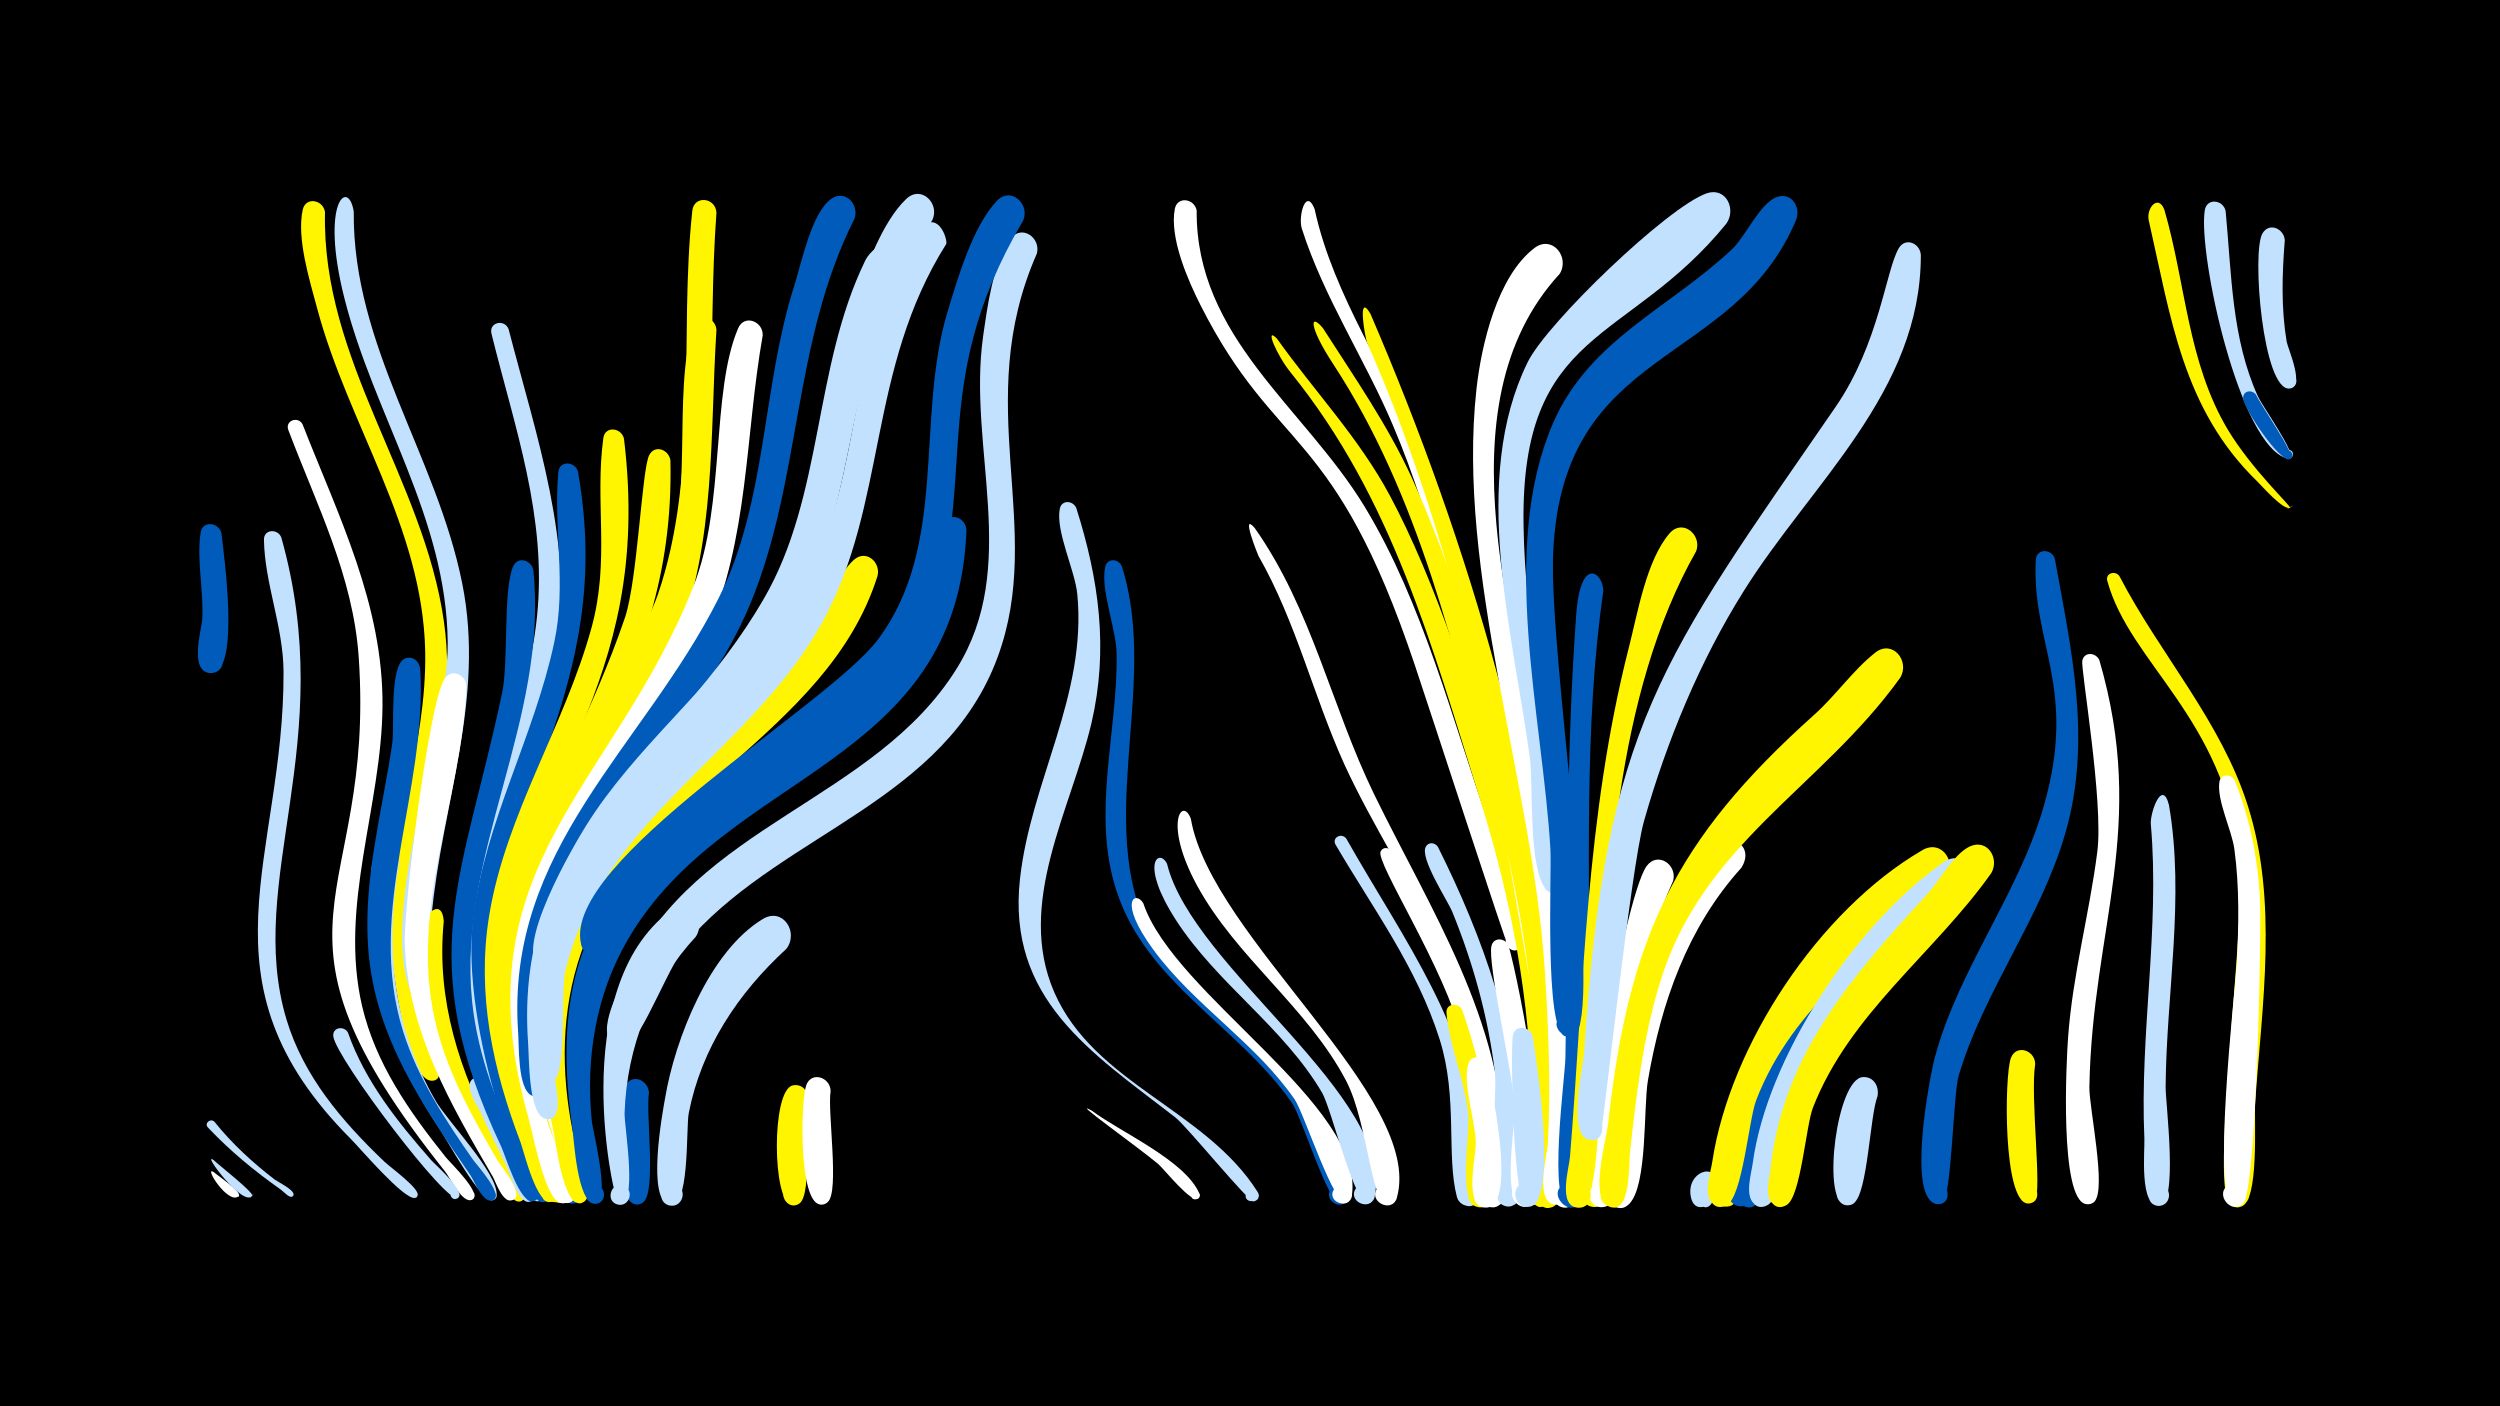 <svg width="1200" height="675" viewBox="-500 -500 1200 675" xmlns="http://www.w3.org/2000/svg"><path d="M-500-500h1200v675h-1200z" fill="#000"/><path d=""  fill="#c2e1ff" /><path d=""  fill="#fff" /><path d=""  fill="#c2e1ff" /><path d=""  fill="#005bbb" /><path d=""  fill="#fff500" /><path d="M-397.4 62.6c1.6 1.5 13.7 9.6 12 11.5-1.3 1.6 1.5-1.1-0.2 0.2-5.1 3.9-16.9-15-11.8-11.7z"  fill="#fff" /><path d="M-393.7-244c1.1 9.9 8.9 64.9-4.1 67-8 1.3-9.4-11.5-1.2-11.9 8.1-0.4 8.1 12.4-0.1 11.9-10.3-0.6-4.1-20.7-3.8-26.1 0.7-13.2-2.8-28.3-0.8-41.2 0.9-6.1 8.8-5 10 0.3z"  fill="#005bbb" /><path d=""  fill="#fff" /><path d="M-397.5 56.8c2.3 2.3 19.7 15.8 18.5 17.2-2.7 3.2 2.4-3.6 0.1-0.1-4 6.2-24.7-21.4-18.6-17.1z"  fill="#c2e1ff" /><path d="M-397.1 38.4c8.4 10.5 18.4 19.7 29.1 27.9 1.3 1 10.5 5.4 8.7 7.7-1.4 1.8-4.3-1.9-6.2-3.2-12.5-8.8-24.2-18.5-34.7-29.6-1.9-2 1.2-4.6 3.1-2.8z"  fill="#c2e1ff" /><path d=""  fill="#c2e1ff" /><path d=""  fill="#fff500" /><path d="M-365-242.1c27.8 98.5-17.5 164.6 2.5 231.4 8.2 27.3 26.6 48.8 46.9 68.2 2.8 2.7 16.7 12.7 16.1 16.1-0.5 3.1-5.1 0.3-2.7-1.6 2.1-1.6 3.9 2.4 1.4 3-5.2 1.1-26.5-24-30.8-28.3-75.9-76.1-31.9-134.9-32.3-224.3-0.1-21.6-9.1-42.5-9.4-63.3-0.1-5.2 6.6-5.4 8.3-1.2z"  fill="#c2e1ff" /><path d="M-354.8-296.4c17.3 44.2 38.8 86.7 38.4 135.4-0.4 48.2-21 95.6-9.8 143.9 6.5 27.7 22.7 50.7 40.2 72.6 1.9 2.4 18.8 18.6 12.2 20.5-3.1 0.9-4.2-4.1-1.1-4.6 3.2-0.5 3.8 4.5 0.6 4.7-4.5 0.3-9.7-10.9-12.3-14.1-95.7-120.2-33.1-126.9-41.2-246.3-2.6-39.1-20.2-73.3-33.8-109.3-1.7-4.5 4.6-6.8 6.8-2.8z"  fill="#fff" /><path d="M-344-398.2c-1.7 71.4 47.4 128 57.1 196.7 8.4 59.1-20.9 114.7-14.1 173.2 0.9 8.1 14.4 40.3 11.3 45.4-2.8 4.6-9.3-1.6-4.8-4.6 4.5-3 7.8 5.4 2.5 6.2-13.7 2.2-20.6-61.5-20.8-70.6-0.8-45.9 17.8-89.5 16.9-135.4-1.2-59.8-36.9-108.6-51.9-164.8-3.5-13.2-9.9-33.4-6.9-47.2 1.4-6.5 9.9-4.8 10.7 1.1z"  fill="#fff500" /><path d="M-333-4.4c8.2 23.4 23.8 42.8 39.9 61.2 2.1 2.4 17 15.2 12.8 18.3-2.4 1.8-5-2.1-2.4-3.6 2.2-1.3 4.4 1.7 2.6 3.5-4.6 4.4-58.2-66.5-59.9-77.4-0.7-4.4 5-5.5 7-2z"  fill="#c2e1ff" /><path d="M-330.2-398.4c-0.6 64.7 39.8 116.9 52.1 178.6 11.1 55.7-9.8 105.4-14.8 160-0.6 6.8 4.2 41.6-3.5 42.4-8.6 0.9-4.6-13.6 2.3-8.4 5.9 4.5-3.5 12.4-6.9 5.9-19.9-37.5 16.2-127.2 15.9-171.4-0.4-60-35.3-109-49.6-165.6-11.8-46.6 2-57.7 4.5-41.5z"  fill="#c2e1ff" /><path d="M-308.4-86.1c-6.9 40.5-3.3 78.4 17.5 114.5 5.6 9.7 30 34.8 29.3 45.3-0.3 4.3-7.1 2.3-5.1-1.5 2.4-4.4 8 2.3 3.3 3.9-5.3 1.8-21.9-28.7-25-33.3-24.3-36.3-37.9-74.1-33.7-118.3 0.5-5.1-0.5-17.9 7.7-17.7 4 0.1 6 3.4 6 7.1z"  fill="#c2e1ff" /><path d="M-298.3-179.1c3.6 58.8-26.6 116.2-8.1 174.5 7.1 22.4 20.1 42.1 33.4 61.2 1.4 2.1 16.1 18.1 9 19.6-3.1 0.7-4.5-3.8-1.7-5.1 3.3-1.5 5.4 3.9 2 5.1-4.4 1.5-8.9-9.8-10.5-12.1-23-33.5-45.7-66.2-49-108.1-2.7-33.7 6.7-66.3 11.5-99.3 1.1-7.4-1.5-37.6 6.1-40.6 3.7-1.5 6.8 1.3 7.3 4.8z"  fill="#005bbb" /><path d="M-287-57.7c-3.7 37.8 7.6 72.1 25.1 105.1 2.6 4.8 16.1 22.6 13.5 27.7-2.3 4.4-8.7-0.9-4.7-4 4-3 7.5 4.5 2.6 5.6-6.2 1.4-16.9-26.3-19.5-31.1-16.1-30.1-28.7-61.6-28.6-96.2 0-8.7 10.7-20.3 11.6-7.1z"  fill="#fff500" /><path d="M-276.1-170.6c-2.2 55.6-28.8 108.5-14.1 164.5 5.9 22.7 17.4 43.2 29.2 63.4 1.5 2.5 14.2 17.8 6.3 18.9-3.5 0.5-4.8-4.6-1.5-5.8 3.3-1.2 5.6 3.5 2.7 5.3-4.9 3.1-8.6-8.6-9.9-10.8-20.4-35-40.5-69.4-42.3-111-0.8-17.5 11.5-115.9 19-128 3.4-5.4 10.4-2 10.6 3.5z"  fill="#fff" /><path d="M-267.4 19.6c2.5 7 27.6 54.8 22.3 57-4.1 1.8-6.6-4.9-2.2-6.2 4.3-1.3 6 5.6 1.5 6.4-5.6 1.1-9.7-14.1-11.2-17.3-4.2-8.5-8.5-17-12.4-25.7-1.5-3.2-6.4-10.2-5-14.1 1.2-3.4 5.5-2.9 7-0.1z"  fill="#c2e1ff" /><path d="M-255.9-342.1c13.6 52.6 31.4 102.6 23.4 157.9-7.6 52.6-36.4 100.9-35.7 154.8 0.4 28.2 9.1 54.7 20.2 80.4 1.3 3.1 15.1 25.3 6.2 25.6-4 0.2-4.9-5.8-1-6.8 3.9-1 6.1 4.6 2.5 6.5-6.8 3.5-14.3-22.8-16.1-26.8-15.1-34.4-25.6-69.7-21.8-107.7 4.9-50.4 30.9-95.8 36-146.2 4.8-47.6-10.7-90.1-21.9-135.5-1.3-5.4 6.2-7.1 8.2-2.2z"  fill="#c2e1ff" /><path d="M-244-226.3c7.5 71.9-36.6 136-29.4 206.9 2.7 26.5 12.6 51 23.9 74.9 1.2 2.5 13.4 20.6 5 21.1-4.6 0.3-4.7-6.9-0.1-6.7 3.9 0.2 4.3 6 0.4 6.7-6.4 1.1-13.1-21.7-15.2-26.2-42.9-90.8-18.6-127.9 0.4-217.7 3.2-15.2 0.4-49.9 5.3-60.8 2.3-5.1 8.8-3.1 9.7 1.8z"  fill="#005bbb" /><path d="M-233.5 21.2c1 7.7 15.6 54.8 9.3 56.4-5.3 1.3-7-7.2-1.6-7.9 5.4-0.8 6.2 7.9 0.7 8-7.7 0.2-19.8-50.4-17.6-57.2 1.6-5 7.9-3.6 9.2 0.7z"  fill="#005bbb" /><path d="M-222.6-273.7c18.9 106.4-41.9 157.6-40.8 247.4 0.3 28.2 8.9 54.8 19.6 80.5 1.2 3 13.3 22.5 4.4 22.8-4.1 0.1-5-6-0.9-7 4-1 6.1 4.8 2.4 6.7-8.6 4.3-41.8-82.8-34.9-136.7 5.8-45.7 29.2-86.6 38.8-131.5 6.1-28.2-0.5-54.4 2-81.9 0.5-5.7 8-5.2 9.4-0.3z"  fill="#005bbb" /><path d="M-209.5-100.9c-23.4 36.3-34.8 77.3-28.2 120.4 1.1 7.4 17.2 58.4 9.7 58-5.4-0.3-4.4-8.7 0.9-7.9 5.3 0.9 3.4 9.2-1.7 7.7-6.6-1.9-9.4-23.3-11.2-28.9-15.8-53.4-14-109.4 16.8-157.5 5.7-9 17.9-0.9 13.7 8.2z"  fill="#fff" /><path d="M-200.5-289.5c14.9 122.6-51 161.3-56 258.4-1.4 28.1 5.3 55.1 15.1 81.3 1.3 3.4 14.4 26.8 5.1 26.8-4.3 0-5-6.3-0.8-7.2 4.2-0.9 6.2 5.1 2.3 6.9-7.3 3.4-13.7-24-15.3-28.3-13.4-35.2-21.2-71.3-15.1-108.9 8-48.8 36.1-90.8 49.1-138.1 9-32.7 1.5-60.2 5.7-91.1 0.8-6 8.6-5.1 9.9 0.2z"  fill="#fff500" /><path d="M-188.5 24.7c-1.6 9.6 3.6 46.9-2.6 52.2-6 5.1-12.1-6.4-4.5-8.5 7.5-2.1 8.2 10.9 0.5 9.6-9.7-1.6-8.9-50.9-4.5-57.4 3.8-5.5 11-1.7 11.1 4.1z"  fill="#005bbb" /><path d="M-178.2-279c2.6 112.3-66.6 158.5-73.1 249.4-3.5 49.6 24.7 91.1 21 103.9-2 6.7-11.5-0.8-5.5-4.3 6-3.5 7.8 8.5 1 6.9-7-1.7-12.8-29.4-15-35.9-35.1-104 18.8-153.2 49.8-244.6 6-17.8 8.1-71.1 11.6-77.9 2.7-5.3 9.5-2.7 10.2 2.5z"  fill="#fff500" /><path d="M-166-50.4c-21.5 23.2-33.1 53.1-34.2 84.6-0.2 6.6 6.9 46.3-3.2 44-6.3-1.4-3.4-11.2 2.6-9.1 5.2 1.8 3.3 9.8-2.1 9.2-2.3-0.3-25.9-103.7 25-141.4 8.6-6.4 17.1 4.7 11.9 12.7z"  fill="#c2e1ff" /><path d="M-156.1-341.7c-3.2 50.2-0.1 102-19.3 149.6-22.2 54.7-65 100.4-71.4 161.1-4.6 43.8 22.1 94.4 18.6 105.6-2.1 6.8-11.7-1-5.5-4.5 6.2-3.5 7.8 8.8 1 7.1-7.4-1.9-12.8-30.8-14.9-37.6-36.5-116.9 31.1-157 65.5-254.4 15.9-45 4.5-95.3 14.8-128.9 2.1-6.7 10.8-4.2 11.2 2z"  fill="#fff500" /><path d="M-156.1-397.9c-4.5 59.8 1.8 124.7-13.7 182.9-11.9 45-40.9 82-60.1 123.8-3.7 8-12.9 50.9-22.5 48.6-9.7-2.3-2.5-17.2 5.3-11 7.8 6.2-5 16.6-9.4 7.7-11.5-22.6 61.9-138.5 72.2-168.5 20.1-58.4 10.1-123.7 16.6-184.4 0.8-7.6 11.2-6.5 11.6 0.9z"  fill="#fff500" /><path d="M-133.9-339c-8.5 48-6.6 98.2-27 143.4-25 55.3-72.3 99.1-81.6 161.4-3.6 24.5-0.9 49.1 5.4 72.9 2.1 8 13.1 28.8 10.8 36.1-2.2 6.9-11.9-1.2-5.6-4.6 6.3-3.4 7.8 9 0.9 7.2-7.6-2-13.3-33.9-15.4-41.1-34.1-120.2 41.2-158.3 79.3-255 15.4-39 8.3-92.9 21.4-123.7 3-7 12.1-3.3 11.8 3.4z"  fill="#fff" /><path d="M-122.6-44.5c-23.2 21.3-40.7 47.6-46.8 78.8-1.4 7.1 0.7 47.8-9.8 44.2-6.7-2.4-2.4-12.7 4-9.7 5.5 2.6 2.5 11.2-3.4 9.8-11.1-2.6-3.5-44.1-2.1-51.8 4.7-27.8 21.1-70.2 46.9-85.7 9.7-5.8 17.4 6.6 11.2 14.4z"  fill="#c2e1ff" /><path d="M-112.1 27.9c-1.8 9.1 2 44.6-3.9 49.5-6.2 5-12.2-6.8-4.5-8.8 7.8-2 8.2 11.3 0.4 9.8-9.2-1.7-9.7-55.1 0.6-57.4 4.5-1 7.6 2.8 7.4 6.9z"  fill="#fff500" /><path d="M-101.3 23.7c-1.6 9.7 4.3 48-1.3 53.2-5.5 5.1-11.8-5.7-4.7-8 7.1-2.3 8.3 10.1 0.9 9.2-10.3-1.2-9.3-49.7-6.6-57.2 2.5-6.9 11.6-3.8 11.7 2.8z"  fill="#fff" /><path d="M-89.8-395.1c-29.9 59.1-25.3 125-50 184.8-22.9 55.5-73.1 94.6-92.6 152.1-6 17.5-6.3 81.7-6.4 81.9-3.8 7.6-13.6-3.5-5.6-6.3 8-2.9 7.5 11.9-0.3 8.5-7-3.1-6.1-24.5-6.6-30.6-6.1-88 60.3-136.7 96.2-208.1 23.4-46.5 20.7-101.1 36.4-150.2 3.4-10.7 8.1-34.4 17.5-41.4 6.7-5 13.7 2.4 11.4 9.3z"  fill="#005bbb" /><path d="M-78.8-223.5c-24.4 77.1-115.6 104-142.3 180.9-9.6 27.8-9.7 57.1-4 85.7 0.7 3.7 12.9 39.1 1.4 34-4.4-2-2.1-8.8 2.6-7.8 4.7 1 4 8.2-0.8 8.2-8.1 0-11.3-29.9-12.7-35.8-30.9-140.2 62-158.8 125.2-240.3 7-9 11.1-25.6 19.3-32.7 5.9-5.2 13 1.3 11.3 7.8z"  fill="#fff500" /><path d="M-67.7-374.4c-30 53.4-25 116.1-52.2 169.7-28.5 56.3-86.6 91-107.8 152.2-6.5 18.7-9.2 38.5-8.2 58.2 0.3 6.2 6.5 25.4 2 30-4.9 5.1-11.4-4.7-4.8-7.2 7.8-3 7.6 11.5-0.1 8.3-7.6-3.1-7.2-29-7.7-35.9-7.3-101.9 69.3-137.6 113.2-213.6 28.6-49.4 23.6-110.6 48.5-162 5-10.4 22.8-14.8 17.1 0.3z"  fill="#c2e1ff" /><path d=""  fill="#005bbb" /><path d="M-45.8-382.9c-38 60.3-28.2 124.7-59.5 181.6-34.3 62.3-105.5 94-123.3 167.3-2.4 9.8 0.8 47.5-5.4 52.7-7.1 5.9-12.1-9.4-2.9-8.8 7.9 0.5 4.2 13.1-2.7 9.3-7.1-3.8-4.2-25.7-3.9-32.1 3-97.4 80-125.9 124.8-197 32.1-50.9 24.7-116.6 53-170.2 14.2-26.8 20.8-5 19.9-2.8z"  fill="#c2e1ff" /><path d="M-36.1-245.5c-4.3 113.7-115.3 115.2-162.6 196.6-15.4 26.5-20.3 57.1-17.2 87.4 0.5 4.5 10.8 44.7-0.5 38.8-4.5-2.3-1.8-9.5 3.2-8.1 4.9 1.3 3.8 8.9-1.3 8.6-8.5-0.4-10-31.2-10.9-37.4-20-137.5 75.9-145 146-216.3 31.9-32.4 20.8-54.4 32.7-73.2 3.4-5.4 10.4-2 10.6 3.6z"  fill="#005bbb" /><path d="M-52.5-394.3c-43.1 64.1-33.1 116.8-60.4 180.2-20.5 47.4-64.2 78.1-92.7 120.1-6 8.9-24 59.5-31.4 59.8-8.8 0.4-8.7-13.4 0.1-12.9 10.2 0.6 5.6 17-3.4 12.1-14.4-7.8 15.8-59.4 21.5-68.5 23.5-37.7 59.3-65.1 83.5-102 29.8-45.4 25.9-102.4 45.6-151.8 5.7-14.5 13.2-36.3 24.7-47.2 7.2-6.9 16.3 2.3 12.5 10.2z"  fill="#c2e1ff" /><path d=""  fill="#005bbb" /><path d="M-2.3-378.3c-31.9 72.4 4.4 131.1-18.9 193.9-25.3 68.3-100.8 83.8-146.2 133.3-11.3 12.3-24.1 50.3-32.3 53.1-10 3.4-12-14.1-1.4-12.9 10.5 1.1 5 17.8-4.2 12.3-9.4-5.6 3.5-28.5 6.5-34.8 32.8-70.4 118.5-82.4 157.9-145.5 30.9-49.4 5.2-106 12.8-159.7 2-13.9 4.7-35 13.1-46.7 5.2-7.2 14.7-0.7 12.7 7z"  fill="#c2e1ff" /><path d="M-8.8-394.3c-48.2 81.6-19.3 128.1-47.1 193.4-22.4 52.9-78.4 73.3-117.8 110.6-8 7.6-35.1 52.7-43.5 48.3-10.4-5.4 2-20.4 9.2-11.1 7.2 9.3-10.4 17.6-13.1 6.2-9.3-39.8 118.7-114.4 142.5-146.1 34-45.4 17.8-106 33.5-157.6 4.9-16.1 11.9-40.5 23.6-53 6.6-7 15.9 1.4 12.7 9.3z"  fill="#005bbb" /><path d="M16.6-256.2c10.9 34.4 15.6 67.7 7.3 103.3-9.8 41.5-36.5 86.5-17.8 129.3 19.2 43.8 72.7 56.2 97.6 95.8 3 4.7-7 6.5-5.7 0.8 1.6-6.5 10.2 2 3.8 3.7-2.4 0.6-32-36-37.7-40.4-40.2-31.1-80.9-56.7-74.5-114.5 5.2-46.9 32.2-88.1 27.5-136.6-1.1-11.5-10.5-30.2-8.4-41 0.9-4.4 6.3-4 7.9-0.4z"  fill="#c2e1ff" /><path d="M24.2 33.2c13.5 10.2 44.6 23.7 51.5 39.7 1.3 3-4.1 4.1-4 0.7 0.1-3.9 6.3-1.2 3.6 1.6-3.1 3.1-16.7-14.3-19.4-16.5-10.4-8.7-43.5-32.1-31.7-25.5z"  fill="#fff" /><path d="M38.5-228.1c18.8 59-16.2 128.5 17.1 182.4 13.9 22.6 103.3 96.8 91.1 121.4-3.3 6.6-12.8-1.1-7-5.7 5.7-4.6 11.1 6.3 4 8.1-5.7 1.4-18.8-41.8-23.5-48.6-25.4-36.7-69.9-57.5-84.3-101.9-12.1-37.2 0.6-75.8 0.1-113.7-0.2-12.1-7.9-30.8-5.5-41.8 1-4.5 6.6-3.9 8-0.2z"  fill="#005bbb" /><path d="M48.8-66.4c14.7 43.9 106.4 96.9 100.1 140.3-1.1 7.3-12.6 3-8.5-3.2 4-6.2 12.7 2.6 6.3 6.5-5.9 3.7-20.5-42.4-25.2-49.4-19-27.5-48.4-45.3-68-72.1-17.3-23.6-8.3-28.4-4.7-22.1z"  fill="#fff" /><path d="M60.2-85.3c12.3 50.1 109.9 111.9 99.6 159.6-1.7 7.7-13.6 2.3-8.8-4.1 4.8-6.3 13.3 3.7 6.3 7.4-6.6 3.5-18.1-45.3-22.7-53.1-18.6-31.6-50.3-52.2-70.1-82.8-18-27.9-7.9-34.7-4.3-27z"  fill="#c2e1ff" /><path d="M71.6-107c9.8 57 112.3 134 98.9 181.9-2.3 8-14.5 1.5-9.1-4.9 5.4-6.4 13.8 4.7 6.2 8.2-9.5 4.3-10.4-38.3-21.5-59.5-18.6-35.3-52.6-58.9-71.6-93.8-16.3-30.1-6.9-42.7-2.9-31.9z"  fill="#fff" /><path d="M74.4-399c-0.5 61 51.5 94.4 80.5 142 28.3 46.5 42.3 103.3 60.4 154.4 2.8 7.8 22.4 53.5 13.8 58.1-6.2 3.3-9.4-7.9-2.4-8.3 8.2-0.5 3.7 13.1-2.5 7.8-0.9-0.7-37.8-114.1-45.1-135.8-38.8-115.6-66.4-100.8-102.8-172.6-6.1-12.1-15-32.3-12.4-46.3 1.2-6.3 9.4-5 10.5 0.7z"  fill="#fff" /><path d=""  fill="#fff" /><path d="M102.3-246.5c27.4 38.9 36.7 85.4 57.2 127.6 27.9 57.1 61.3 107.1 63.1 173 0.2 5.9 2.4 18.7-1.9 23.4-6.3 6.9-15.3-5.7-6.7-9.4 7.4-3.1 11.7 8.7 4 11.1-12.8 3.8-6.2-28.8-6.3-34.2-0.9-31-8.4-61.6-20.7-90-13.2-30.4-31.9-58-45.7-88.1-14.9-32.9-23.2-68.5-41.2-100-0.2-0.3-8.9-21.8-1.8-13.4z"  fill="#fff" /><path d="M112.9-337.5c18.1 25.4 39.5 47.8 54.3 75.5 41.7 77.8 84.2 242.5 78.3 330.6-0.8 11.4-14.1 13.3-12.1 3.6 2.6-12.7 19.9 3.3 7.5 6.8-13 3.8-5.5-41.6-5.6-48.5-0.7-50.1-10-99.5-25-147.2-23-73.1-41.7-143.8-90.7-204.4-6.7-8.2-12.9-22.7-6.7-16.4z"  fill="#fff500" /><path d="M131-399.7c9.2 42.6 36.1 79.4 52 119.6 25.1 63.4 41.9 134.2 55.1 201.1 2.1 10.6 18 77.9 7 81.8-9 3.2-8.4-13.4 0.3-9.5 7.5 3.3-0.6 14.2-5.9 8-0.2-0.3-21-127.3-27.8-152.5-12.9-48.4-23.3-97.9-42.9-144.2-13.5-32-33.3-61.6-43.9-94.8-1.9-5.9 1.9-20 6.1-9.5z"  fill="#fff" /><path d="M135-342.5c15.1 23.6 31 46.3 42.7 71.9 39.2 86.3 76.7 243.1 70.4 337.6-0.4 6.6-10.7 19.8-12.3 6.8-1.9-15.3 22.3 0.7 7.5 5-13.2 3.8-5.5-38.6-5.4-45.2 0.1-50-7.4-99.9-20.3-148.2-19.3-72.3-36.2-147.4-77.7-210.7-11.8-18-11.3-24.9-4.9-17.2z"  fill="#fff500" /><path d="M146.2-97.5c27.7 49 60.6 91.8 64.4 150.3 0.4 6 3 19.3-1.3 24.1-6.1 6.9-15.2-5.4-6.7-9.1 7.2-3.2 11.7 8.5 4.1 10.8-3.1 1-6.6-0.9-7.4-4.1-5.2-20.1 0.6-47.6-8.3-75.7-10.9-34.4-31.9-62.6-49.9-93.3-2-3.4 2.8-6 5.1-3z"  fill="#c2e1ff" /><path d="M157.8-349.4c47.5 110.3 84.6 234.4 91.8 354.9 0.6 10.6 7.3 71.9-5.2 74.1-9.3 1.6-8.6-14 0.5-11.6 10.7 2.9-0.8 18.3-6.6 8.8-6.2-10.1 1.6-44 1.3-56.7-0.8-39-5.3-78.1-13.1-116.3-16.6-80.7-36.8-163.6-70.2-239.1-1.1-2.4-5-25.1 1.5-14.1z"  fill="#fff500" /><path d="M168-91.5c27.2 47.3 51.1 94.4 51.8 150.3 0.1 5 1.8 14.5-1.9 18.6-6.2 6.9-15.2-5.7-6.6-9.4 7.3-3.1 11.7 8.7 4 11-3.2 1-6.6-1-7.4-4.2-4.4-17.7 0.8-50-5.7-75.6-8.8-35-42-85.1-39.5-90.5 1.1-2.3 3.9-2 5.3-0.2z"  fill="#fff" /><path d=""  fill="#005bbb" /><path d="M190.2-93.5c22 44.1 38.2 90 40.2 139.7 0.3 6.5 4.3 31-5.2 32.7-9.2 1.7-8.7-13.8 0.4-11.5 9.1 2.3 2.1 16.2-5.2 10.3-7.5-6.2-1.4-52.4-2.9-63.6-3.3-26.2-10.4-51.9-20.4-76.4-2.3-5.6-15.8-25.9-12.7-31.3 1.4-2.5 4.5-1.9 5.8 0.1z"  fill="#c2e1ff" /><path d="M201.8-15.3c4.4 11.4 28.2 91 9.7 94.6-7.8 1.5-9.5-10.9-1.6-11.6 9.3-0.8 7.2 14.6-1.5 11.4-8.4-3.1-2.8-35.9-3.6-43.8-1.6-16.6-9-32.7-10.5-49-0.4-4.7 5.6-5.4 7.5-1.6z"  fill="#fff500" /><path d="M213.5 11.1c2.3 9.7 14.5 65.8 0.7 68.4-7.9 1.5-9.5-11-1.5-11.6 8-0.6 8.3 12 0.3 11.7-10.7-0.3-4.4-25-4.6-31.1-0.2-10.5-6.5-28.2-3.6-37.8 1.4-4.8 7.4-3.7 8.7 0.4z"  fill="#fff" /><path d="M224.1-46.1c5.3 18.2 23.3 110.9 11.8 123.4-6.4 6.9-15.3-5.9-6.6-9.5 8.7-3.6 11.4 11.7 2 11.4-11-0.4-3.9-39.2-4.2-46.6-0.5-15.8-13.2-70-11.2-78.5 1-4.5 6.7-3.9 8.2-0.2z"  fill="#fff" /><path d="M235.7-2.6c1.7 11.1 12.5 79.3-1.6 81.8-7.9 1.4-9.5-11.2-1.5-11.7 8-0.5 8.2 12.1 0.2 11.8-6.4-0.3-7.8-71.9-6.7-81.8 0.7-5.9 8.3-5.1 9.6-0.1z"  fill="#c2e1ff" /><path d="M248.6-368.5c-58.9 64.1-19.6 173.5-7.2 248.6 6.7 40.6 10.9 81.6 12.5 122.7 0.7 19.5 6.7 53.7-1.4 71.9-4.5 10.1-17.8-3.7-7.7-7.9 8.7-3.6 11.4 11.8 2 11.4-10.6-0.4-4.1-23.9-3.8-29.5 1.4-28.1 0.3-56.3-1.6-84.4-6.1-89.5-42.4-189.3-32.7-277.5 2.3-20.9 9.9-54.2 27.9-67.8 8.5-6.4 17.1 4.5 12 12.5z"  fill="#fff" /><path d="M258.1-43.1c0.5 16.9 4.7 112.8-2.8 120.8-6.4 6.9-15.3-6-6.6-9.5 8.7-3.6 11.4 11.9 1.9 11.4-11.4-0.5-3.2-37.1-2.9-44.3 0.5-16.1-5.3-69.3 0.2-80.7 2.6-5.3 9.4-2.8 10.2 2.3z"  fill="#fff" /><path d="M269.6-216.3c-9.5 65.7-6.3 135-6.9 201.2-0.2 21.5 4.6 73.2-3.6 91.2-4.6 10.1-17.9-3.8-7.6-8 8.8-3.5 11.4 11.9 1.9 11.5-10.7-0.5-2.2-62.1-2-71.9 1.3-70.9 0-142.2 5.2-212.9 2.1-28.5 13-19.8 13-11.1z"  fill="#005bbb" /><path d="M280.6-21.2c-1.9 12.3-5.4 102.2-16.2 100.5-8-1.3-5.3-13.8 2.5-11.7 7.8 2.2 3.7 14.3-3.8 11.3-9.5-3.8 1.4-92.1 5.8-103.1 2.7-6.9 11.8-3.6 11.7 3z"  fill="#fff500" /><path d="M291.7 5.1c-2 10.2-5.8 76.2-16.4 74.4-8-1.4-5.2-13.9 2.7-11.7 7.8 2.2 3.7 14.4-3.9 11.3-8.6-3.5 0.5-71.5 6.4-79 4.3-5.5 11.5-1 11.2 5z"  fill="#c2e1ff" /><path d="M303.1-77.2c-16.5 36.6-21.4 76.9-25.1 116.5-0.7 7.2 1.4 42-10.2 40.1-6.9-1.1-6.3-11.5 0.6-11.9 8.1-0.4 8.1 12.4 0 11.9-14.7-0.8 10.7-148.1 22-163.7 5.3-7.2 14.8-0.6 12.7 7.1z"  fill="#fff" /><path d="M314.2-235.5c-39.1 68.8-43.1 163.1-46.5 240.3-0.4 9.9 1.7 76.9-10.8 74.8-6.8-1.1-6.3-11.4 0.6-11.8 8.1-0.5 8.1 12.3 0 11.9-10-0.5-4.3-19.2-3.9-24.4 6.7-82.8 7.6-163.6 28.3-244.7 4.2-16.3 8.3-41.6 19.5-54.6 6.2-7.2 15.6 0.7 12.8 8.5z"  fill="#fff500" /><path d="M324.2 68.8c-3.7 26.7-19.7-5.5-5-1.2 12.6 3.7-5 19.8-7.6 6.9-2.4-12.2 12.7-17.2 12.6-5.7z"  fill="#c2e1ff" /><path d="M335.8-83.4c-25.8 28.5-38.4 64.7-44.8 102-2.2 13-0.1 50.1-8.9 59.2-7.7 8-15.8-9.6-4.6-10.1 9.5-0.5 6.8 15.1-2 11.5-9.7-3.9 0.2-40.9 1.4-49.1 5.7-43.8 16.3-86.6 43.6-122.2 7.7-10 22.7-2.9 15.3 8.7z"  fill="#fff" /><path d="M328.6-392.6c-47.4 58.3-98.8 49.5-97.3 144.7 0.7 47 10.9 93.7 16.4 140.3 0.6 5.4 9 39.8-3.2 36.1-7.7-2.3-1.2-13.9 4.8-8.6 5.1 4.5-2.5 12.2-7 7.2-8.9-9.7-6.2-50-8-63.6-8-59.4-28.9-132.8-1-189.7 9.3-18.9 67.2-74.5 85.9-81 9.3-3.2 14.4 7.7 9.4 14.6z"  fill="#c2e1ff" /><path d="M357.8 3.8c-10.3 16.6-20.7 71.6-26.4 74.6-8.4 4.4-12.5-10.8-3.1-11.3 9.5-0.5 6.8 15.1-1.9 11.5-14.8-6 10.7-75.2 18.7-83.9 6.5-7.1 15.9 1.2 12.7 9.1z"  fill="#fff500" /><path d="M362.2-394.6c-30 71.7-112.7 59.5-116.7 160.7-1.9 46.6 21.8 197.9 12.3 227.7-3 9.5-16.5-1.5-7.8-6.3 8.7-4.8 10.9 12.4 1.3 9.9-10.1-2.6-6.4-78-7.1-89.7-3.7-63.8-25-143.9 1.3-204.7 17.4-40 56.1-55.2 86-83.5 6.4-6.1 13.3-21.9 21.3-24.9 7-2.6 11.7 4.7 9.4 10.8z"  fill="#005bbb" /><path d="M379.6-10c-14 17.4-24.1 37.5-29.7 59.2-1.5 5.8-1.7 35.6-13.1 29.6-7.1-3.7-0.7-14.6 6-10.2 5.7 3.8 1 12.9-5.5 10.4-19.5-7.6 18.9-91.2 30-100.5 7.9-6.7 16.8 3.5 12.3 11.5z"  fill="#005bbb" /><path d="M390.3-26.9c-20 20.4-35.4 44.3-43.2 71.9-1.7 6.1-2.8 39.5-14.3 33.3-7.1-3.8-0.6-14.7 6.1-10.1 5.7 3.9 0.9 13-5.5 10.4-10.1-4 0.4-34.9 2.3-42.3 6.3-24.5 20.9-62 43-76.8 9.1-6.1 17.3 5.6 11.6 13.6z"  fill="#005bbb" /><path d="M401.2 26.2c-3.7 9.6-4.7 46.7-11.4 51.3-7.1 4.8-12.4-8.3-4-9.7 8.4-1.4 7.8 12.7-0.5 10.5-10.8-2.9-3.6-60.6 8.9-61.3 5.2-0.3 7.9 4.5 7 9.2z"  fill="#c2e1ff" /><path d="M412.1-174.7c-38.2 53.2-95 79.6-115.3 146.3-8.2 26.8-11.5 54.8-14.5 82.5-0.5 5 0.6 30.8-10.9 24.6-7.2-3.8-0.5-14.8 6.2-10.2 5.7 3.9 0.8 13.1-5.6 10.5-9.1-3.7-0.9-32.4-0.1-39.6 9.8-89.4 31.8-136.2 98.9-196.3 10.2-9.1 18.8-21.6 29.4-29.9 8.3-6.4 16.7 4.2 11.9 12.1z"  fill="#fff500" /><path d="M422-377.6c0.1 65.7-52.8 109.8-85 161.3-21.2 33.8-37 72.1-47.9 110.5-6.4 22.7-19.8 149.6-20.9 150.9-6 6.9-15.1-5.3-6.8-9 9.8-4.4 10.6 14.3 0.5 10.7-9.3-3.3-2-34.7-1.5-42 10.1-156.9 36.7-187.6 120.7-309.5 21.1-30.7 24.1-65.9 30.4-76.3 3.3-5.3 10.2-2.1 10.5 3.4z"  fill="#c2e1ff" /><path d="M433.7-77.4c-33.3 34-73.1 59.4-90.8 105.7-3.5 9.3-6.5 46.2-14.1 50.2-9.9 5.1-11.8-14.1-1.2-11.1 9.1 2.6 1.6 16.5-5.5 10.3-4.8-4.2-0.9-15.1-0.2-20.1 8.5-56 51.3-120.7 100.8-149.5 9.7-5.7 17.3 6.8 11 14.5z"  fill="#fff500" /><path d="M444.8-73.2c-29.4 35.1-67.4 62.4-83.9 106.7-3.2 8.6-5.2 41-12.4 44.9-9.5 5.3-11.9-13.5-1.3-10.8 9 2.3 2 16.1-5.2 10.2-4.7-3.9-1.3-14.7-0.7-19.4 6.8-50.7 49.6-115.5 91.9-144.7 8.9-6.1 17 5.2 11.6 13.1z"  fill="#c2e1ff" /><path d="M455.8-80.9c-27.4 38.7-67.9 67.2-85.6 112.6-3.4 8.8-5.8 42.7-12.6 46.7-9.3 5.4-12-13.1-1.6-10.6 8.9 2.2 2.2 15.8-4.9 10.1-4.4-3.5-1.7-12.2-1.3-16.5 5.9-55.5 39.4-92.9 75.4-132.4 5.8-6.3 12.6-19.1 20.3-22.7 8.5-3.9 14.4 5.8 10.3 12.8z"  fill="#fff500" /><path d=""  fill="#fff" /><path d="M476.9 10.7c-2.5 15.8 3.5 61.9-0.2 65.6-5.1 5.1-11.6-5-4.7-7.5 6.8-2.5 8.4 9.4 1.2 8.8-11.8-1-11.1-61.1-8-69.7 2.6-6.9 11.6-3.8 11.7 2.8z"  fill="#fff500" /><path d="M486.3-231.9c8 44.2 17.9 87.2 5.1 131.7-11.8 41-39 75.5-51.2 116.4-2.7 8.9-3.4 59.4-8 61.4-6 2.6-9.5-7.1-3.3-9 7.3-2.2 8.3 10.4 0.8 9.3-14.7-2-3.5-60.7-1.1-69.9 11.4-42.9 40.1-78.4 52.4-121 16.4-57.1-6-78.1-3.8-118.3 0.3-5.6 7.6-5.3 9.1-0.6z"  fill="#005bbb" /><path d=""  fill="#005bbb" /><path d="M507.7-183.1c23.4 80.5-3.4 127.9-4.8 204.9-0.2 9.5 8.4 49.3 2.4 54.9-5.4 5.1-11.8-5.5-4.7-7.8 7.1-2.4 8.4 9.9 0.9 9.1-13.2-1.5-9.6-69.9-8.8-80.3 2.2-30 10.2-59 14-88.8 3.1-23.9-8-87.8-7.2-91.8 1-4.5 6.6-3.9 8.2-0.2z"  fill="#fff" /><path d="M517.3-223.5c19.4 37.4 48.7 69.5 61.6 110.1 14.7 46 6.9 95.4 3.6 142.5-0.6 8.4 2.1 48-6.9 50.1-8.7 2-8.9-12.8-0.2-11 10.3 2.1 0.2 17.4-5.7 8.7-8.1-11.6 8.6-137.8 5.4-165.4-7.7-67.2-52.8-93.1-63.6-132.7-1-3.7 3.8-5.1 5.8-2.3z"  fill="#fff500" /><path d="M538.9-399.3c10.3 35.4 11.1 73.2 30.5 105.6 11.4 19 30.7 37 29.8 37.4-4.8 2.6 4.6-3.2 0.1-0.1-2.9 2-13.9-10.7-15.8-12.5-35.9-34.8-41.5-78.9-52.1-125.3-1.3-5.9 4.6-12.8 7.5-5.1z"  fill="#fff500" /><path d="M541.1-113.6c7.7 44.8-1.3 90.6-1.6 135.5 0 8.1 6.3 56.7-3.2 56.9-6.9 0.1-6.5-10.8 0.3-10.2 5.9 0.5 6.1 9.4 0.2 10.2-10.2 1.3-7.2-27-7.5-32.4-2.3-50.2 7.5-100.8 3.1-150.7-0.5-5.3 5.4-22.3 8.7-9.3z"  fill="#c2e1ff" /><path d=""  fill="#fff500" /><path d="M568.3-398.7c2.9 30.2 2.8 61.1 15.6 89.2 1.7 3.8 19 28.4 15.4 29.6-3.2 1.1-3.8-4.5-0.5-4.1 2.9 0.3 2.1 4.8-0.7 4.1-23-5.1-43.2-98.3-39.8-119.2 1-6.1 8.9-5 10 0.4z"  fill="#c2e1ff" /><path d="M572.7-125.3c7 17.4 10.8 35.9 12 54.7 1.1 17.1-1.7 140.5-7.7 147.8-5.7 6.9-14.8-4.7-6.8-8.6 8-3.9 11.5 10.5 2.5 10.7-11.8 0.2 0.1-103 0.9-116.2 1-18.5 1.4-37.1-1.1-55.5-1.2-9.1-8.5-23.4-7.2-32.2 0.6-4.2 5.8-4 7.4-0.7z"  fill="#fff" /><path d="M582.9-310.5c1.8 4.2 19 28.8 16.7 30.6-2.3 1.7-4.8-2-2.4-3.5 2.5-1.5 4.6 2.5 2 3.7-4.7 2.2-22.5-24.6-22.5-29.3 0-3.6 4.4-4.1 6.2-1.5z"  fill="#005bbb" /><path d="M596.7-384.7c-1.3 16.2-1.8 32.6 0.9 48.7 0.6 3.4 9.3 22.6 1 22.5-5-0.1-4.5-7.9 0.5-7.3 4.3 0.5 4.2 6.9-0.1 7.3-12.8 1.2-18.3-65.7-13-74.5 3.3-5.5 10.3-2.2 10.7 3.3z"  fill="#c2e1ff" /><path d=""  fill="#005bbb" /><path d=""  fill="#c2e1ff" /><path d=""  fill="#fff" /><path d=""  fill="#fff500" /><path d=""  fill="#fff500" /><path d=""  fill="#c2e1ff" /><path d=""  fill="#005bbb" /><path d=""  fill="#fff" /><path d=""  fill="#005bbb" /></svg>